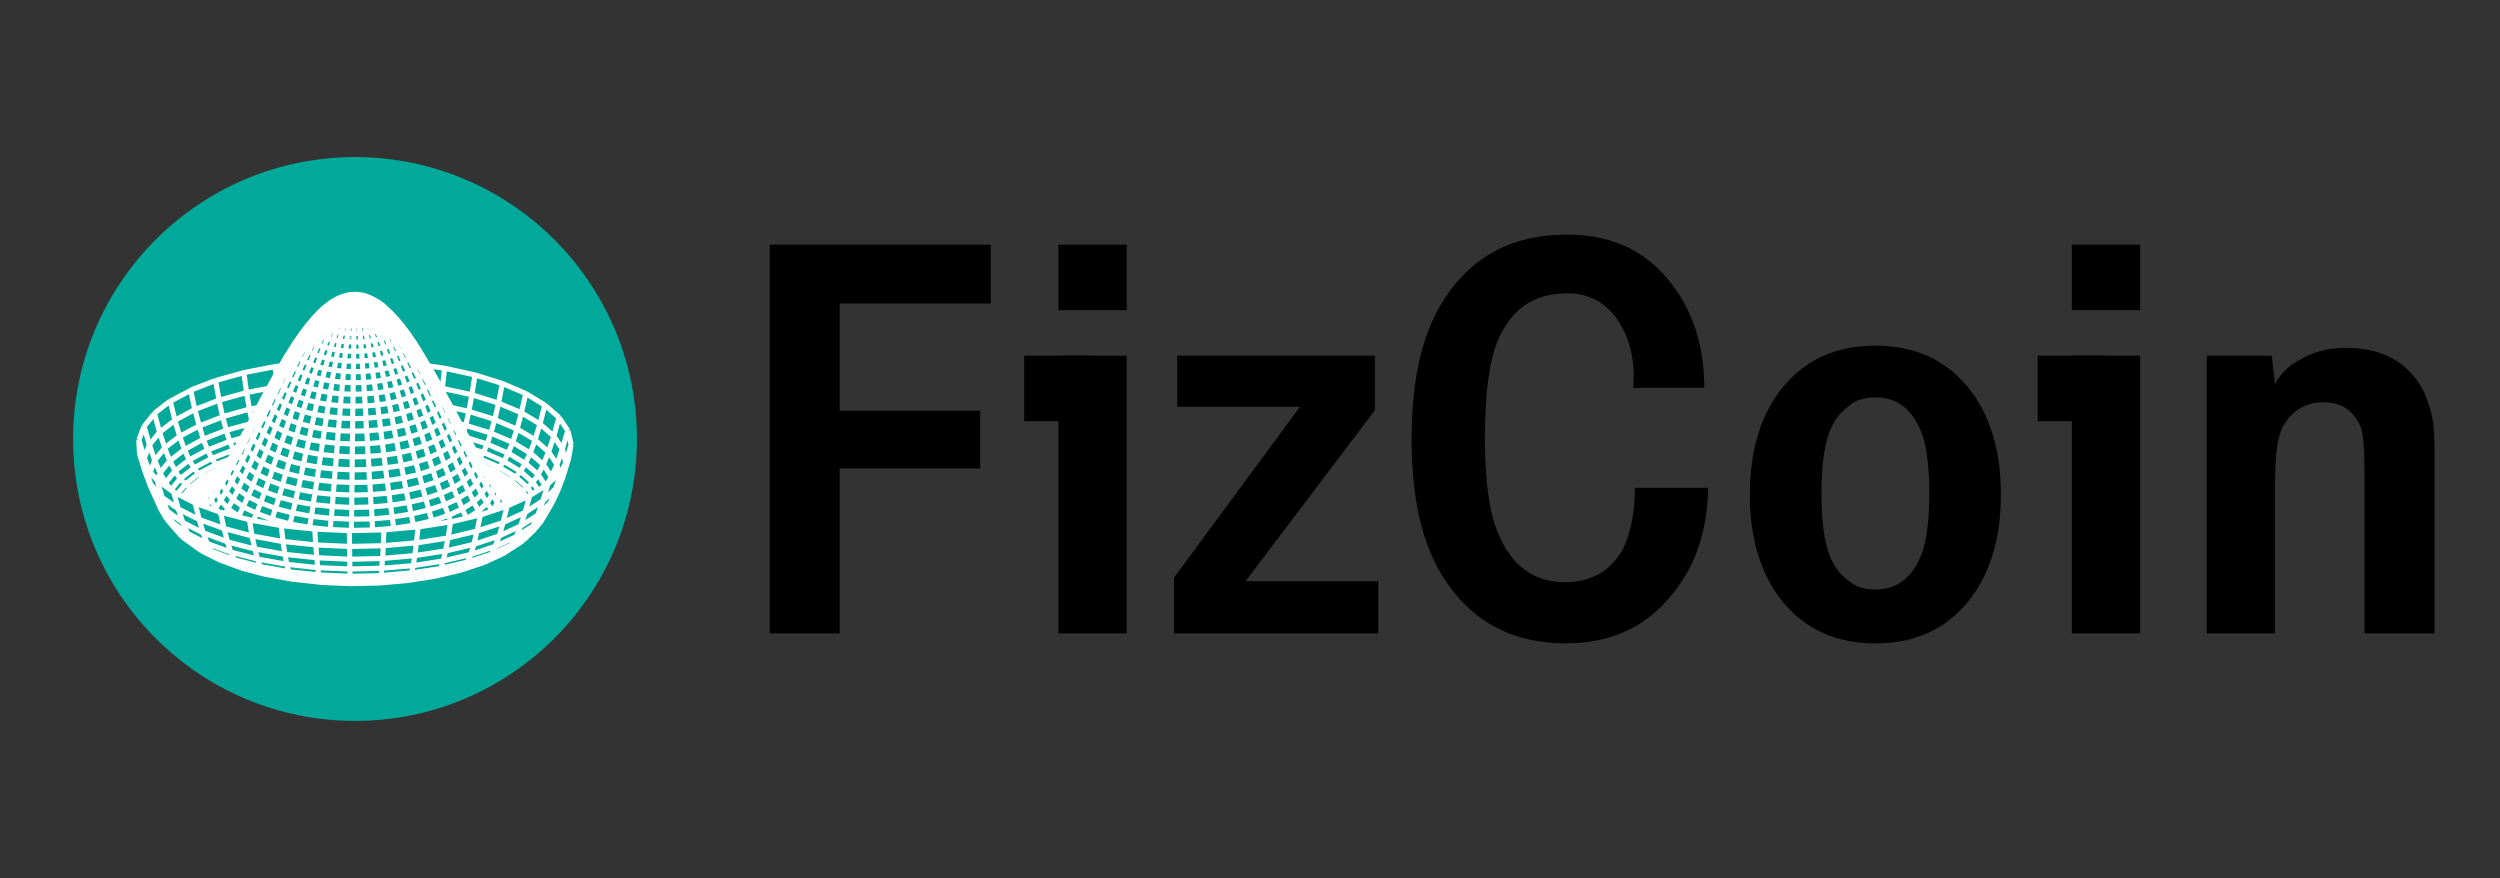 <?xml version="1.0" encoding="utf-8"?>
<!-- Generator: Adobe Illustrator 26.0.2, SVG Export Plug-In . SVG Version: 6.00 Build 0)  -->
<svg version="1.1" id="Слой_1" xmlns="http://www.w3.org/2000/svg" xmlns:xlink="http://www.w3.org/1999/xlink" x="0px" y="0px"
	 viewBox="0 0 1457.89 512" style="enable-background:new 0 0 1457.89 512;" xml:space="preserve">
<rect x="0" y="0" width="1457.89" height="512" fill="#333333" stroke="none"/>
<style type="text/css">
	.st0{fill:#00A99A;}
	.st1{fill:none;stroke:#FFFFFF;stroke-width:3;stroke-miterlimit:10;}
	.st2{fill:#000000;}
</style>
<g>
	<circle class="st0" cx="207.03" cy="256" r="164.4"/>
</g>
<path id="XMLID_1_" class="st1" d="M200.82,252.31L200.82,252.31 M251.09,260.04L251.09,260.04 M252.16,257.29l-0.09,0.18
	 M269.57,254.45l-0.44-0.09 M136.06,262.35l1.24-0.27 M279.7,267.5l-0.18-0.09 M281.92,263.86l-5.42-1.69 M180.47,223.18
	L180.47,223.18 M260.69,245.65l-0.18-0.09 M271.61,247.96l-3.29-0.71 M134.02,257.38l7.11-1.95 M188.11,258.44l-0.18,0.53
	 M284.05,258.89l-11.46-3.55 M271.61,247.96l-1.07,3.64 M125.93,270.88l7.99-3.11 M136.06,262.35l0.44,0.89 M136.86,263.86
	l0.09,0.18 M145.47,238.63l5.06-0.98 M140.23,268.57L140.23,268.57 M128.33,273.1l2.93-1.07 M131.88,250.98l13.59-3.73
	 M145.47,238.63l1.24,6.13 M123.44,267.33l12.61-4.89 M134.02,257.38l2.13,4.97 M273.39,239.88l-10.13-2.22 M257.84,226.46
	l-0.09,0.98 M291.24,272.48l-11.55-4.97 M279.52,267.68l0.18-0.18 M281.92,263.86l-2.22,3.64 M286.27,252.58l-14.66-4.53
	 M273.39,239.88l-1.78,8.08 M288.67,274.7l-6.31-2.66 M275.61,270.88l0.18-0.09 M121.05,262.44l12.97-5.06 M131.88,250.98l2.13,6.4
	 M293.82,269.01l-11.9-5.15 M284.05,258.89l-2.13,4.97 M286.18,275.85l-1.42-0.62 M188.38,257.64v0.18 M188.02,258.44L188.02,258.44
	 M257.84,226.46l-0.71-0.18 M129.84,242.99l15.72-4.44 M143.79,228.95l1.69,9.68 M296.4,264.31l-12.35-5.33 M286.27,252.58
	l-2.13,6.4 M143.79,228.95l12.79-2.49 M160.4,213.76l0.44,4.8 M146.27,269.46l0.18-0.09 M264.77,267.95l-0.53-0.18 M118.56,256.13
	l13.32-5.24 M129.84,242.99l2.13,7.99 M129.93,273.81l-1.6-0.71 M118.56,278.34l9.77-5.24 M125.93,270.88l2.4,2.22 M288.49,244.59
	l-15.1-4.71 M275.17,230.19l-1.78,9.68 M115.81,276.3l10.13-5.42 M123.44,267.33l2.49,3.55 M275.17,230.19l-17.32-3.73
	 M259.27,214.74l-1.33,11.73 M121.4,279.41l7.82-4.17 M270.99,270.7l-0.18-0.09 M113.05,272.92l10.39-5.6 M121.05,262.44l2.4,4.89
	 M204.81,210.39h-0.8 M212.99,210.47h-0.71 M298.97,258l-12.7-5.42 M288.49,244.59l-2.22,7.99 M297.82,280.21l-9.15-5.51
	 M286.18,275.85l2.49-1.15 M291.24,272.48l-2.58,2.13 M231.55,256.58l-0.62-0.09 M300.66,278.16l-9.42-5.6 M293.82,269.01
	l-2.58,3.46 M163.77,259.69l-0.27,0.53 M124.07,279.32l3.11-1.69 M295.06,281.09l-8.88-5.24 M285.2,275.85h0.98 M160.4,213.76
	l3.38-0.36 M110.3,268.21l10.75-5.77 M118.56,256.13l2.49,6.31 M303.59,274.88l-9.77-5.86 M296.4,264.31l-2.58,4.8 M256.78,263.86
	l-1.42-0.44 M127.71,233.39l16.08-4.44 M142.19,217.31l1.6,11.64 M259.27,214.74l-9.24-1.33 M116.16,248.41l13.68-5.33
	 M127.71,233.39l2.13,9.59 M292.13,281.01l-5.33-3.2 M306.35,270.26l-9.95-6.04 M298.97,258l-2.58,6.31 M290.71,235.08l-15.55-4.89
	 M277.03,218.65l-1.87,11.55 M202.59,248.41L202.59,248.41 M301.55,250.27l-13.06-5.6 M290.71,235.08l-2.13,9.5 M142.19,217.31
	l18.21-3.55 M147.87,266.79l0.36-0.18 M141.21,269.28l0.36-0.09 M107.54,262.17l11.01-6.04 M116.16,248.41l2.4,7.82 M163.6,259.78
	l0.18-0.09 M286.98,278.61l-0.27-0.09 M121.4,279.41l-2.84-0.98 M111.1,284.2l7.46-5.86 M115.81,276.3l2.75,2.13 M107.99,282.34
	l7.82-6.04 M113.05,272.92l2.75,3.29 M238.75,254.53l-0.62-0.18 M277.03,218.65l-17.77-3.91 M124.07,279.32l-2.75,0.09 M114.03,285
	l7.28-5.6 M105.06,279.14l8.08-6.22 M110.3,268.21l2.84,4.71 M309.19,264.22L298.97,258 M301.55,250.27l-2.58,7.73 M126.46,278.52
	l-2.31,0.8 M117.05,284.83l7.11-5.51 M304.57,286.16l-6.75-6.04 M295.06,281.09l2.84-0.98 M300.66,278.16l-2.84,2.04 M307.68,284.29
	l-7.02-6.13 M303.59,274.88l-2.93,3.29 M113.67,238.81l14.04-5.42 M125.67,221.93l2.13,11.46 M276.94,271.86l0.27,0.27
	 M301.55,286.96l-6.48-5.86 M292.13,281.01l2.93,0.09 M125.67,221.93l16.61-4.62 M102.04,274.7l8.17-6.4 M107.54,262.17l2.75,6.04
	 M310.7,281.27l-7.2-6.4 M306.35,270.26l-2.84,4.62 M104.79,254.45l11.37-6.04 M113.67,238.81l2.49,9.5 M119.98,283.67l5.95-4.53
	 M298.53,286.69l-6.4-5.6 M289.29,280.03l2.84,0.98 M202.5,248.41L202.5,248.41 M141.21,268.92l-0.27,0.18 M304.04,240.68
	l-13.32-5.6 M292.93,223.62l-2.22,11.46 M262.02,260.4l0.36,0.53 M292.93,223.62l-15.9-4.97 M295.42,285.45l-6.13-5.42
	 M288.05,279.14l1.24,0.89 M277.3,271.77l-0.27-0.18 M313.81,276.74l-7.37-6.48 M309.19,264.22l-2.84,6.04 M312.12,256.49
	l-10.57-6.31 M304.04,240.68l-2.49,9.5 M129.49,276.65l0.18-0.18 M124.87,280.29l0.44-0.27 M99.11,268.75l8.44-6.57 M104.79,254.45
	l2.75,7.73 M114.03,285l-3.02-0.8 M106.66,289.71l4.44-5.51 M107.99,282.34l3.02,1.87 M117.05,284.83l-3.02,0.18 M109.23,291.04
	l4.8-6.04 M245.5,252.49l-0.44-0.18 M103.46,288.02l4.62-5.69 M105.06,279.14l3.02,3.2 M119.98,283.67l-3.02,1.15 M112.25,290.69
	l4.71-5.86 M99.73,285.8l5.33-6.66 M102.04,274.7l3.02,4.44 M111.19,227.53l14.39-5.6 M101.95,245.12l11.64-6.31 M111.19,227.53
	l2.4,11.28 M316.83,270.88l-7.64-6.75 M312.12,256.49l-2.93,7.64 M166.7,252.67l0.36-0.09 M307.06,289.89l-2.49-3.73 M301.55,286.96
	l3.02-0.8 M307.68,284.29l-3.02,1.87 M126.55,278.61l0.18-0.09 M127.35,277.99l0.36-0.27 M304.39,291.13l-2.84-4.18 M298.53,286.69
	l3.02,0.27 M310.25,288.2l-2.58-3.91 M310.7,281.27l-3.02,3.02 M123.09,281.72l-3.02,1.95 M115.45,289.36l4.53-5.69 M302.17,292.2
	l-3.73-5.51 M295.42,285.45l3.02,1.24 M96,261.2l8.79-6.75 M101.95,245.12l2.84,9.33 M306.61,229.48l-13.68-5.86 M96.53,281.45
	l5.51-6.75 M99.11,268.75l3.02,5.95 M313.81,285.89l-3.11-4.62 M313.81,276.74l-3.02,4.44 M280.76,272.39l0.71,0.8 M314.87,247.25
	l-10.84-6.57 M306.61,229.48l-2.58,11.19 M299.33,291.13l-3.82-5.69 M292.4,283.4l3.02,2.04 M126.02,279.05l-3.02,2.66
	 M118.65,287.13l4.44-5.51 M319.85,263.51l-7.82-6.93 M314.87,247.25l-2.84,9.24 M318.07,283.23l-4.26-6.4 M316.83,270.88
	l-3.02,5.86 M259.98,256.58l-0.18-0.09 M112.25,290.69l-3.02,0.44 M296.04,289l-3.73-5.6 M289.29,280.56l3.02,2.84 M93.33,275.76
	l5.69-7.02 M96,261.2l3.02,7.55 M281.74,273.19l-0.98-0.89 M99.73,285.8l0.27,0.18 M115.45,289.36l-3.2,1.33 M111.72,292.29
	l0.53-1.69 M128.06,276.74l-2.04,2.22 M121.76,284.2l4.26-5.24 M99.28,234.01l11.99-6.4 M93.06,252.05l8.97-6.93 M99.28,234.01
	l2.75,11.1 M99.64,285.8L99.64,285.8 M96.53,281.45l3.2,4.35 M118.65,287.13l-3.11,2.13 M113.94,293.35l1.51-4.09 M139.35,264.84
	l-0.18,0.27 M321.54,278.07l-4.71-7.2 M319.85,263.51l-3.02,7.46 M292.84,285.98l-3.55-5.33 M286.27,277.19l3.02,3.38
	 M299.33,291.13l2.49,1.15 M317.72,236.24l-11.1-6.75 M127.71,277.19l0.27-0.18 M121.76,284.2l-3.11,2.93 M116.43,292.82l2.13-5.6
	 M90.22,268.48l5.77-7.2 M93.06,252.05l3.02,9.15 M299.77,293.26l-0.44-2.13 M296.04,289l3.2,2.13 M322.96,254.36l-8.08-7.11
	 M317.72,236.24l-2.84,11.01 M95.91,283.14l0.53-1.69 M93.33,275.76l3.11,5.69 M289.73,282.34l-3.46-5.15 M283.16,273.19l3.02,4
	 M220.09,235.97l-0.27-0.09 M297.37,294.33l-1.24-5.33 M292.84,285.98l3.2,3.02 M135.7,266.79l0.27-0.18 M147.43,256.13l0.18-0.09
	 M191.4,236.06l0.89-0.09 M124.87,280.65l-3.11,3.55 M119.71,289.71l2.04-5.51 M324.82,270.88l-4.89-7.37 M322.96,254.36l-3.02,9.15
	 M321.54,278.07l-2.49,4.44 M103.46,296.91l0.18,0.09 M130.2,273.99l0.53-0.71 M163.15,241.57l-0.18,0.27 M91.73,280.12l1.6-4.35
	 M90.22,268.48l3.11,7.28 M263.09,250.71l0.09,0.18 M90.04,241.03l9.15-7.11 M294.26,291.49l-1.33-5.6 M289.73,282.34l3.11,3.64
	 M116.43,292.82l-1.24,0.98 M286.54,278.16l-3.29-4.89 M128.06,276.56l-3.11,4.09 M123,285.98l1.95-5.24 M87.11,259.42l5.95-7.37
	 M90.04,241.03l3.02,11.01 M321.98,279.85l-0.44-1.78 M324.82,270.88l-3.2,7.2 M119.71,289.71l-3.29,3.11 M116.52,294.33l-0.09-1.51
	 M325.98,243.43l-8.26-7.2 M142.45,259.06l0.27-0.18 M290.98,287.67l-1.24-5.33 M286.54,278.16l3.2,4.18 M327.93,261.91l-4.97-7.55
	 M325.98,243.43l-3.02,10.93 M87.56,275.5l2.66-7.11 M87.11,259.42l3.11,9.06 M93.95,289.27l-0.09-0.71 M294.26,291.49l3.02,2.93
	 M264.42,251.51l-1.24-0.8 M123,285.98l-3.2,3.73 M119.89,295.31l-0.18-5.6 M162.89,241.74l0.36-0.18 M131.26,271.94l-3.2,4.62
	 M126.2,281.63l1.87-5.06 M287.78,283.32l-1.24-5.15 M283.34,273.54l3.11,4.62 M293.47,295.84l0.71-4.35 M290.98,287.67l3.2,3.82
	 M323.31,285.36l-0.44,0.71 M325.98,275.94l-1.24-5.15 M327.93,261.91l-3.11,8.97 M126.2,281.63l-3.2,4.35 M123.09,291.31
	l-0.18-5.33 M139.17,260.57l-0.27,0.36 M137.57,262.97l0.44-0.53 M84,248.67l6.13-7.55 M134.37,266.97l-3.11,4.97 M129.4,276.83
	l1.87-4.89 M119.89,295.31l-0.27,0.18 M290.09,293l0.89-5.24 M287.78,283.32l3.2,4.44 M84.18,267.15l2.93-7.73 M84,248.67
	l3.11,10.75 M312.92,304.1l-0.36,0.18 M284.49,278.34l-1.15-4.89 M280.14,268.48l3.2,5.06 M129.4,276.83l-3.2,4.8 M126.38,286.78
	l-0.18-5.15 M331.13,251.16l-5.15-7.73 M293.38,296.99L293.38,296.99 M123.09,291.31l-3.2,4 M120.07,295.66l-0.18-0.36
	 M142.37,254.89l-0.44,0.8 M318.96,298.06l-0.27,0.36 M151.69,242.63l-0.09,0.18 M90.93,290.42l0.71,1.15 M286.89,288.38l0.89-5.15
	 M284.49,278.34l3.29,4.89 M137.57,261.55l-3.11,5.33 M132.59,271.68l1.78-4.71 M329.89,269.64l-1.95-7.73 M331.13,251.16
	l-3.2,10.66 M84.18,267.15l2.84,7.73 M293.2,297.17l0.18-0.18 M290.09,293l2.49,3.2 M126.38,286.78l-3.2,4.53 M125.58,296.46
	l-2.4-5.24 M112.25,316.18l-0.36-0.36 M132.59,271.68l-3.2,5.24 M129.57,281.72l-0.18-4.89 M281.3,273.1l-1.15-4.62 M276.94,263.06
	l3.2,5.42 M317.54,300.37l1.33-2.31 M302.79,311.92h-0.36 M287.25,297.97l2.93-4.97 M286.89,288.38l3.2,4.53 M195.13,216.16v0.18
	 M329.89,269.64l-0.71,1.95 M224.09,221.76l-0.44-0.09 M283.69,283.32l0.8-4.89 M281.3,273.1l3.2,5.24 M308.74,310.85l-0.44,0.18
	 M91.29,291.22l-0.36-0.8 M90.67,289.8l0.36,0.62 M129.57,281.72l-3.2,4.97 M128.69,291.84l-2.31-5.06 M246.56,226.82l0.27,0.62
	 M140.68,256.04l-3.11,5.6 M135.88,266.08l1.69-4.44 M80.98,256.58l3.02-7.99 M151.6,242.72L151.6,242.72 M125.58,296.46l-0.62,0.89
	 M106.3,313.07l-5.86-6.57 M97.33,302.77l3.11,3.64 M292.93,306.23l0.36-0.27 M307.86,311.74l0.89-0.89 M135.88,266.08l-3.2,5.6
	 M132.77,276.3l-0.18-4.71 M284.05,293.35l2.93-4.97 M283.69,283.32l3.2,5.15 M278.1,267.5l-1.15-4.44 M273.83,257.29l3.11,5.69
	 M178.7,218.74l-0.18,0.53 M175.85,224.33l0.18-0.09 M156.93,235.88l0.18-0.09 M84.36,271.32l-0.18-4.17 M80.98,256.58l3.2,10.57
	 M317.98,299.93l4.18-7.2 M325.36,285.89l-3.2,6.84 M128.69,291.84l-3.11,4.71 M127,298.15l-1.42-1.69 M280.5,277.81l0.8-4.71
	 M278.1,267.5l3.2,5.6 M132.77,276.3l-3.2,5.42 M131.79,286.6l-2.22-4.89 M305.1,315.12l6.66-6.4 M314.78,304.99l-3.02,3.64
	 M333.08,259.15l-1.95-7.99 M121.49,317.16l-0.8-0.62 M123,321.51l-0.27-0.18 M112.61,316.09l1.07-0.09 M103.37,309.61l-6.04-6.75
	 M94.22,297.62l3.02,5.15 M143.88,250.27l-3.2,5.77 M139.17,260.31l1.51-4.26 M194.69,216.25l0.44-0.09 M284.05,293.35l3.02,4.62
	 M91.11,290.95l-3.38-7.46 M84.54,274.97l3.2,8.53 M280.85,288.11l2.84-4.89 M280.5,277.81l3.2,5.51 M329.71,270.61l0.18-0.98
	 M333.08,259.15l-3.2,10.48 M139.17,260.31l-3.29,5.77 M136.06,270.52l-0.27-4.44 M298.08,317.96L298.08,317.96 M131.79,286.6
	l-3.11,5.24 M132.95,296.64l-4.26-4.89 M290.36,314.41l0.27-0.18 M117.49,321.16l-8.17-5.95 M106.3,313.07l3.02,2.13 M274.81,261.64
	l-1.07-4.35 M270.55,251.51l3.2,5.77 M234.13,218.65l-0.36-0.09 M307.94,311.65l6.84-6.57 M317.98,299.93l-3.11,5.15 M136.06,270.52
	l-3.29,5.77 M134.99,280.92l-2.13-4.62 M284.85,307.48L284.85,307.48 M258.02,232.68l0.27,0.44 M277.3,272.03l0.71-4.44
	 M274.81,261.64l3.2,5.86 M278.99,298.06l4.97-4.71 M280.85,288.11l3.11,5.24 M321,293.35l4.35-7.46 M328.55,277.45l-3.2,8.44
	 M178.43,218.91l0.36-0.18 M293.2,322.93l8.97-5.77 M305.1,315.12l-2.93,2.13 M100.44,304.63l-6.22-6.93 M91.11,290.95l3.11,6.75
	 M114.74,319.2l-8.44-6.13 M103.37,309.61l3.02,3.46 M284.76,307.57L284.76,307.57 M277.83,282.43l2.66-4.62 M277.3,272.03
	l3.11,5.77 M132.95,296.64l-1.69,2.84 M134.99,280.92l-3.11,5.6 M135.88,291.22l-4.09-4.62 M146.98,244.32l-3.11,5.95
	 M142.37,254.27l1.51-4.09 M81.34,264.57l-0.36-7.99 M142.37,254.27l-3.2,6.04 M139.26,264.57l-0.09-4.26 M148.67,242.28l0.18-0.18
	 M211.65,210.92h-0.36 M276.23,292.64l4.71-4.44 M277.83,282.43l3.02,5.69 M196.37,207.9l-0.36,2.13 M195.66,211.27h0.18
	 M278.99,298.06l1.24,2.13 M139.26,264.57l-3.2,6.04 M138.01,275.05l-1.95-4.44 M295.86,320.98l9.24-5.95 M307.94,311.65l-2.93,3.46
	 M310.79,306.77l7.2-6.84 M321,293.35l-3.02,6.57 M271.52,255.6l-0.98-4.09 M267.44,245.56l3.11,6.04 M244.79,221.67l-0.44-0.18
	 M125.75,324.8l-5.51-2.93 M88,282.6l-3.46-7.64 M81.34,264.57l3.2,10.39 M274.1,265.9l0.71-4.26 M271.52,255.6l3.29,6.04
	 M135.88,291.22l-3.02,5.42 M139.26,301.17l-6.31-4.44 M274.63,323.11l1.07-0.53 M112.07,315.92l-8.79-6.31 M100.44,304.63
	l2.93,4.97 M258.29,232.86l-0.27-0.18 M227.02,207.63l0.09,0.18 M138.01,275.05l-3.02,5.95 M138.9,285.36l-3.91-4.44 M274.72,276.39
	l2.58-4.44 M274.1,265.9l3.2,6.04 M331.66,267.06l1.33-7.99 M128.06,326.49l-10.57-5.33 M114.74,319.2l2.75,1.95 M290.8,323.64
	h-0.18 M273.12,301.88l5.86-3.82 M276.23,292.64l2.84,5.51 M97.51,298.06l-6.4-7.2 M88,282.6l3.11,8.35 M273.3,286.78l4.53-4.35
	 M274.72,276.39l3.02,6.04 M247.81,218.65l0.18,0.53 M324.02,285l4.53-7.55 M331.66,267.06l-3.11,10.3 M145.56,248.14l-3.2,6.13
	 M142.54,258.44l-0.18-4.09 M150.18,238.37l-3.11,5.95 M145.56,248.14l1.42-3.82 M138.9,285.36l-3.02,5.86 M141.83,295.57
	l-5.95-4.35 M298.44,317.78l9.59-6.13 M310.79,306.77l-2.84,4.89 M139.26,301.17l-0.27,0.36 M142.54,258.44l-3.2,6.13
	 M141.12,268.84l-1.87-4.26 M151.69,236.5l0.36-0.44 M282.01,328.09l11.19-5.15 M295.86,320.98l-2.66,1.95 M125.67,324.71
	l-10.84-5.51 M112.07,315.92l2.66,3.29 M268.33,249.47l-0.89-3.91 M264.24,239.52l3.2,6.04 M270.9,259.69l0.62-4.09 M268.33,249.47
	l3.2,6.13 M141.12,268.84l-3.11,6.22 M141.83,279.23l-3.82-4.18 M269.57,296.82l6.57-4.18 M273.3,286.78l2.93,5.86 M158.35,227.26
	l0.36-0.18 M313.72,300.37l7.28-7.02 M324.02,285l-3.02,8.35 M271.61,270.08l2.49-4.17 M270.9,259.69l3.2,6.22 M109.41,311.12
	l-8.97-6.48 M97.51,298.06l3.02,6.48 M246.92,218.29l-0.44-0.18 M241.5,214.83l0.62,1.42 M141.83,295.57l-2.66,5.6 M140.86,301.97
	l-1.6-0.89 M272.95,323.91l0.18,0.18 M142.63,331.55l-0.44-0.18 M141.83,279.23l-3.02,6.13 M144.59,289.53l-5.69-4.18
	 M190.24,202.57v0.18 M186.6,207.81l0.36-0.09 M270.37,280.56l4.35-4.09 M271.61,270.08l3.11,6.31 M284.23,326.31l11.55-5.24
	 M298.44,317.78l-2.58,3.29 M227.2,207.72l-0.27-0.09 M269.57,296.82l2.49,5.33 M148.76,242.01l-3.2,6.13 M145.74,252.05l-0.18-3.91
	 M301.02,313.07l9.77-6.31 M313.72,300.37l-2.93,6.4 M84.8,272.39l-3.55-7.91 M145.74,252.05l-3.2,6.4 M144.32,262.35l-1.78-4
	 M153.29,232.42l-3.11,5.95 M148.76,242.01l1.33-3.64 M266.99,290.78l6.31-4.09 M270.37,280.56l2.93,6.22 M140.59,331.11
	l-12.53-4.62 M125.67,324.71l2.4,1.78 M123.27,321.51l-11.19-5.6 M109.41,311.12l2.75,4.8 M245.23,213.41l0.09,0.18 M144.59,289.53
	l-2.75,6.04 M149.56,299.39l-7.73-3.82 M232.08,204.35l0.18,0.53 M144.32,262.35l-3.11,6.4 M144.76,272.83l-3.64-4.09
	 M158.98,223.44l-0.44,0.98 M154.8,230.55l0.44-0.53 M267.7,253.29l0.62-3.82 M265.13,243.16l3.2,6.31 M94.49,289.89L88,282.6
	 M84.8,272.39l3.11,10.22 M265.13,243.16l-0.89-3.64 M261.04,233.57l3.2,6.04 M268.59,263.68l2.31-4 M267.7,253.29l3.2,6.4
	 M261.49,300.55l8.08-3.73 M266.99,290.78l2.58,6.04 M144.76,272.83l-2.93,6.4 M147.34,283.23l-5.51-4 M154.98,333.59l-1.78-0.44
	 M142.63,331.55l0.27-0.09 M268.77,332.44l13.24-4.35 M284.23,326.31l-2.22,1.78 M267.53,274.08l4.09-4 M268.59,263.68l3.02,6.4
	 M149.56,299.39l-1.78,4.18 M286.63,323.2l11.81-5.42 M301.02,313.07l-2.66,4.71 M165.55,215.09l-0.27,0.44 M204.64,196.88v0.18
	 M327.22,274.88l4.53-7.82 M106.66,304.72l-9.15-6.66 M94.49,289.89l3.02,8.17 M138.55,329.42l-12.97-4.8 M123.27,321.51l2.31,3.2
	 M156.49,335.19l-1.69-0.44 M147.34,283.23l-2.75,6.4 M151.96,293.26l-7.28-3.64 M255.53,334.39l9.59-2.31 M217.96,197.51l0.18,0.98
	 M264.42,284.47l6.04-3.91 M267.53,274.08l2.93,6.4 M261.49,300.55l1.42,3.73 M316.56,292.2l7.46-7.2 M327.22,274.88L324.11,285
	 M148.94,245.65l-3.2,6.4 M147.43,255.87l-1.69-3.82 M152.05,235.97l-3.2,6.04 M148.94,245.65l-0.18-3.64 M147.43,255.87l-3.11,6.48
	 M147.78,266.26l-3.46-3.91 M252.6,336.17l1.87-0.44 M259.27,294.33l7.82-3.55 M264.42,284.47l2.66,6.4 M156.4,226.55l-3.11,5.95
	 M152.05,235.97l1.24-3.46 M270.72,330.75l13.5-4.44 M286.63,323.2l-2.31,3.11 M151.96,293.26l-2.31,6.13 M158.71,302.77l-9.15-3.38
	 M120.87,316.98l-11.46-5.86 M106.66,304.72l2.75,6.4 M147.78,266.26l-3.02,6.57 M150,276.65l-5.24-3.73 M154.89,334.93l-14.3-3.73
	 M138.55,329.42l2.04,1.69 M303.59,306.77l10.04-6.4 M316.56,292.2l-2.93,8.17 M242.65,208.25l0.09,0.18 M264.42,246.81l0.62-3.64
	 M261.93,236.95l3.2,6.22 M265.48,257.11l2.13-3.82 M264.42,246.81l3.2,6.4 M162,217.85l-0.62,1.24 M158,224.6l0.44-0.53
	 M156.58,335.19l0.27-0.18 M261.93,236.95l-0.89-3.38 M257.84,227.62l3.11,5.95 M264.6,267.41l3.91-3.73 M265.48,257.11l3.02,6.57
	 M230.4,200.17l0.09,0.27 M251.89,303.75l9.59-3.2 M259.27,294.33l2.22,6.22 M158.71,302.77l-0.89,2.58 M150,276.65l-2.66,6.57
	 M154.36,286.78l-7.02-3.55 M136.59,326.4l-13.24-4.89 M120.87,316.98l2.4,4.53 M261.84,277.81l5.69-3.64 M264.6,267.41l2.93,6.66
	 M254.11,335.9l14.75-3.46 M270.72,330.75l-1.95,1.69 M288.85,318.58l12.26-5.6 M303.59,306.77l-2.58,6.31 M171.68,337.95
	l-15.1-2.75 M154.89,334.93l1.6,0.27 M168.21,209.85l-0.27,0.44 M164.84,215.54l0.36-0.18 M251.89,303.75l0.71,2.13 M154.36,286.78
	l-2.4,6.48 M160.66,296.46l-8.79-3.29 M256.96,287.85l7.37-3.38 M261.84,277.81l2.58,6.66 M204.46,196.88h0.18 M242.65,208.25
	l-0.44-0.18 M153.38,333.33l-14.83-3.82 M136.59,326.4l2.04,3.02 M152.14,239.34l-3.2,6.4 M150.54,249.29l-1.6-3.64 M237.24,338.57
	l15.46-2.4 M254.11,335.9l-1.42,0.27 M150.54,249.29l-3.11,6.57 M150.72,259.6l-3.29-3.64 M272.59,327.82l14.04-4.62 M288.85,318.58
	l-2.22,4.53 M160.66,296.46l-2.04,6.31 M169.1,305.52l-10.39-2.75 M155.25,229.75l-3.2,6.13 M152.14,239.34l-0.18-3.38
	 M217.16,193.6l0.09,0.36 M250.03,297.35l9.15-3.02 M256.96,287.85l2.22,6.48 M232.44,324.8L232.44,324.8 M232.44,324.8
	L232.44,324.8 M91.55,279.94l-6.66-7.55 M171.77,337.77l0.18-0.09 M150.72,259.6l-3.02,6.75 M152.76,269.9l-4.97-3.64
	 M159.69,220.78l-3.2,5.77 M155.25,229.75l1.24-3.29 M191.13,198.13l0.36-0.09 M103.99,296.82l-9.5-6.84 M91.55,279.94l3.02,9.95
	 M169.1,305.52l-0.36,1.42 M222.49,325.69l9.95-0.89 M170.61,337.68l-15.72-2.75 M153.38,333.33l1.51,1.6 M172.3,207.63l0.36-0.18
	 M152.76,269.9l-2.75,6.75 M156.76,280.03l-6.75-3.38 M241.23,306.23l10.66-2.49 M250.03,297.35l1.87,6.4 M262.37,250.45l2.13-3.64
	 M261.31,240.41l3.11,6.4 M230.13,199.64l-0.71-0.18 M261.31,240.41l0.53-3.46 M258.64,230.91l3.2,6.04 M255.53,334.3l15.19-3.55
	 M272.59,327.82l-1.87,2.93 M261.75,260.75l3.82-3.64 M262.37,250.45l3.11,6.66 M259.18,270.88l5.51-3.46 M261.75,260.75l2.93,6.75
	 M156.76,280.03l-2.4,6.75 M162.71,289.89l-8.35-3.11 M241.23,306.23l0.36,1.24 M240.08,203.28l0.18,0.27 M187.76,339.63
	l-16.08-1.78 M170.61,337.68l1.07,0.18 M258.64,230.91l-0.8-3.29 M254.65,221.67l3.2,5.95 M118.47,310.76l-11.81-6.04
	 M103.99,296.82l2.66,7.99 M164.93,212.34l-0.18,0.36 M161.38,218.65l0.44-0.53 M204.46,338.75L204.46,338.75 M203.92,326.31h-0.62
	 M238.04,338.39l15.99-2.49 M255.53,334.3l-1.42,1.6 M187.85,339.54L187.85,339.54 M254.65,281.01l7.2-3.29 M259.18,270.88
	l2.66,6.84 M162.71,289.89l-2.04,6.66 M170.7,299.13l-9.95-2.58 M230.84,199.9l-0.62-0.18 M220.89,339.99l16.34-1.42 M238.04,338.39
	l-0.89,0.18 M238.04,338.39l-0.89,0.18 M134.55,321.96l-13.68-4.97 M118.47,310.76l2.4,6.22 M204.28,340.34l0.09-0.98
	 M248.25,290.69l8.79-2.93 M254.65,281.01l2.31,6.75 M319.49,282.25l7.73-7.37 M170.7,299.13l-1.6,6.4 M180.47,307.57l-11.46-2.04
	 M180.47,307.57l-0.18,0.71 M306.26,298.77l10.3-6.66 M319.49,282.25l-2.93,9.86 M239.72,299.84l10.3-2.49 M248.25,290.69l1.87,6.66
	 M151.78,330.4l-15.19-4 M134.55,321.96l2.04,4.44 M167.77,210.21l0.44-0.36 M204.28,340.34l-16.61-0.71 M187.14,339.46l0.53,0.18
	 M153.74,242.72l-3.11,6.57 M153.74,252.76l-3.11-3.46 M229.51,308.1l11.64-1.78 M239.72,299.84l1.42,6.4 M155.42,233.13l-3.2,6.22
	 M153.74,242.72l-1.51-3.38 M229.51,308.1l0.09,0.44 M229.51,308.1l0.09,0.44 M153.74,252.76l-3.02,6.75 M155.51,262.97l-4.71-3.38
	 M169.46,336.17l-16.08-2.84 M151.78,330.4l1.6,2.93 M291.07,312.54l12.53-5.77 M306.26,298.77l-2.66,7.99 M204.28,340.34
	l16.61-0.36 M221.34,339.81l-0.44,0.18 M187.14,339.46l-16.61-1.78 M169.46,336.17l1.15,1.51 M158.44,223.8l-3.2,6.04
	 M155.42,233.13l-0.18-3.29 M155.51,262.97l-2.75,6.93 M159.07,273.1l-6.4-3.2 M240.08,203.28l-0.53-0.18 M204.19,340.17l0.09,0.18
	 M216.8,193.24l-0.44-0.09 M274.46,323.38l14.39-4.8 M291.07,312.54l-2.22,6.04 M159.07,273.1l-2.31,6.93 M164.75,282.96l-7.99-2.93
	 M192.55,308.9v0.18 M221.34,339.81l16.7-1.42 M239.01,336.88l-0.98,1.42 M239.01,336.88l-0.98,1.42 M199.31,189.07l-0.09,0.27
	 M195.75,193.33h0.18 M258.82,253.82l3.55-3.38 M259.35,243.79l3.02,6.66 M259.35,243.79l2.04-3.38 M258.11,234.1l3.2,6.31
	 M217.43,309.08L217.43,309.08 M256.96,331.46l15.63-3.64 M274.46,323.38l-1.87,4.44 M162.8,215.09l-3.11,5.6 M158.44,223.8
	l1.24-3.02 M164.75,282.96l-2.04,6.84 M172.3,292.38l-9.59-2.49 M239.01,336.88l16.52-2.58 M256.96,331.46l-1.42,2.84 M256.6,263.95
	l5.15-3.29 M258.82,253.82l2.93,6.84 M181.63,301.08l-1.15,6.48 M192.55,308.9l-12.08-1.33 M172.3,292.38l-1.6,6.75 M181.63,301.08
	l-10.93-1.95 M204.9,309.34L204.9,309.34 M258.11,234.1l0.53-3.29 M255.36,224.78l3.29,6.04 M252.43,273.99l6.75-3.11 M256.6,263.95
	l2.58,6.93 M193.09,192.09l-0.27,0.62 M192.38,193.77l0.27-0.09 M176.65,199.64l-0.89,1.6 M228.71,301.53l0.89,6.48 M217.43,309.08
	l12.17-0.98 M228.71,301.53l0.89,6.48 M246.3,283.76l8.35-2.75 M252.43,273.99l2.22,7.02 M227.64,195.11l-0.36-0.09 M204.19,340.17
	l-17.06-0.71 M186.51,338.03l0.62,1.33 M238.3,293l9.86-2.31 M246.3,283.76l1.95,6.93 M228.71,301.53l11.1-1.78 M238.3,293
	l1.42,6.75 M255.36,224.78l-0.71-3.11 M251.45,216.07l3.2,5.6 M167.95,207.19l-3.02,5.15 M164.75,212.7l0.18-0.36 M204.19,340.17
	l17.14-0.36 M221.78,338.39l-0.44,1.33 M237.5,198.66l0.27,0.44 M193.09,302.32l-0.53,6.57 M204.9,309.34l-12.35-0.53 M204.1,338.75
	l0.09,1.33 M204.9,309.34l12.44-0.27 M216.89,302.59l0.44,6.48 M186.51,338.03l-17.06-1.87 M168.3,333.33l1.15,2.84 M204.99,302.77
	l-0.09,6.57 M182.69,294.24l-1.07,6.75 M193.09,302.32l-11.46-1.24 M156.58,246.01l-2.93,6.75 M158.09,256.04l-4.44-3.29
	 M156.84,236.32l-3.11,6.4 M156.58,246.01l-2.93-3.29 M158.09,256.04l-2.66,6.93 M161.46,266.08l-6.04-3.11 M158.62,226.91
	l-3.2,6.22 M156.84,236.32l-1.42-3.2 M173.81,285.36l-1.51,7.02 M182.69,294.24l-10.39-1.87 M161.46,266.08l-2.4,7.02 M166.7,275.94
	l-7.64-2.84 M168.3,333.33l-16.61-2.93 M150.18,326.04l1.6,4.35 M221.78,338.39l17.32-1.51 M239.99,334.13l-0.98,2.84
	 M239.99,334.13l-0.98,2.84 M166.7,275.94l-2.04,7.11 M173.81,285.36l-9.06-2.4 M227.73,294.69l0.98,6.84 M216.89,302.59l11.73-0.98
	 M227.73,294.69l0.98,6.84 M171.68,203.63l-0.71,1.15 M167.95,207.19l0.27-0.18 M150.18,326.04l-15.63-4.09 M132.59,315.92
	l1.95,6.04 M161.73,217.94l-3.29,5.86 M158.62,226.91l-0.18-3.11 M132.59,315.92l-14.12-5.24 M116.16,302.95l2.31,7.82
	 M116.16,302.95l-12.17-6.13 M101.24,286.96l2.75,9.86 M101.24,286.96l-9.77-7.02 M227.73,294.69l10.66-1.69 M236.88,285.98
	l1.42,7.02 M253.94,257.02l4.89-3.2 M255.89,247.07l2.93,6.75 M255.89,247.07l3.38-3.29 M256.16,237.21l3.11,6.57 M250.12,266.97
	l6.4-2.93 M253.94,257.02l2.66,6.93 M193.8,295.4l-0.62,6.84 M204.99,302.77l-11.9-0.53 M236.88,285.98l9.42-2.22 M244.43,276.65
	l1.87,7.11 M244.43,276.65l7.99-2.66 M250.12,266.97l2.22,7.11 M256.16,237.21l1.95-3.11 M254.91,227.8l3.2,6.31 M231.2,192.53
	l0.09,0.18 M239.99,334.13l16.97-2.58 M258.38,327.11l-1.33,4.35 M204.99,302.77l11.9-0.18 M216.54,295.66l0.44,6.93 M204.1,338.75
	l-17.59-0.71 M185.98,335.28l0.53,2.84 M165.91,209.68l-3.11,5.42 M161.73,217.94l1.07-2.84 M205.08,295.93l-0.09,6.84
	 M215.56,189.24h-0.18 M212.36,188.98h-0.44 M254.91,227.8l0.44-3.02 M252.16,218.91l3.2,5.95 M204.1,338.75l17.59-0.36
	 M222.13,335.64l-0.44,2.75 M258.38,327.11l16.08-3.73 M276.41,317.43l-1.95,6.04 M183.76,287.13l-1.15,7.11 M193.8,295.4
	l-11.1-1.15 M204.01,336.08l0.09,2.75 M276.41,317.43l14.75-4.89 M293.38,304.72l-2.22,7.82 M252.16,218.91l-0.71-2.84
	 M248.25,210.56l3.11,5.51 M226.75,287.58l0.98,7.11 M216.54,295.66l11.19-0.98 M226.75,287.58l0.98,7.11 M175.41,278.25l-1.6,7.2
	 M183.76,287.13l-9.95-1.78 M293.38,304.72l12.97-5.95 M308.83,289.09l-2.58,9.77 M169.01,205.5l-1.07,1.69 M225.24,190.84
	l-0.36-0.09 M168.75,268.75l-2.04,7.2 M175.41,278.25l-8.71-2.31 M238.39,199.1l-0.89-0.53 M235.02,194.22l0.53,0.98 M308.83,289.09
	l10.66-6.75 M163.95,258.98l-2.4,7.11 M168.75,268.75l-7.2-2.66 M160.84,249.12l-2.75,6.93 M163.95,258.98l-5.77-2.93
	 M185.98,335.28l-17.59-1.87 M167.24,329.06l1.15,4.26 M159.6,239.34l-3.02,6.75 M160.84,249.12l-4.26-3.02 M194.33,288.29
	l-0.53,7.2 M205.08,295.93l-11.37-0.53 M226.75,287.58l10.13-1.6 M235.46,278.78l1.33,7.2 M159.95,229.93l-3.11,6.4 M159.6,239.34
	l-2.75-3.02 M205.08,295.93l11.46-0.27 M216.01,288.47l0.44,7.2 M187.94,190.93l0.71-0.18 M243.45,202.92l1.24,1.95 M205.17,288.73
	l-0.09,7.2 M161.82,220.78l-3.2,6.04 M159.95,229.93l-1.33-3.02 M235.46,278.78l8.97-2.13 M242.48,269.46l1.95,7.2 M222.13,335.64
	l17.85-1.6 M240.97,329.86l-0.98,4.17 M240.97,329.86l-0.98,4.17 M242.48,269.46l7.64-2.49 M247.81,259.78l2.31,7.2 M247.81,259.78
	l6.13-2.75 M251.36,250l2.58,7.02 M251.36,250l4.62-2.93 M253.05,240.23l2.93,6.75 M164.93,212.25l-3.2,5.6 M161.82,220.78
	l-0.09-2.93 M253.05,240.23l3.11-3.02 M253.14,230.91l3.02,6.4 M184.92,279.85l-1.15,7.28 M194.33,288.29l-10.57-1.07
	 M167.24,329.06l-17.06-3.02 M148.67,320.18l1.51,5.95 M253.14,230.91l1.78-3.02 M251.72,221.76l3.2,6.04 M183.58,192.18l0.44-0.18
	 M225.78,280.29l0.98,7.28 M216.01,288.47l10.66-0.89 M225.78,280.29l0.98,7.28 M204.01,336.08l-18.12-0.8 M185.27,331.02l0.62,4.17
	 M176.92,270.88l-1.51,7.28 M184.92,279.85l-9.5-1.69 M251.72,221.76l0.44-2.93 M248.96,213.14l3.2,5.69 M231.82,192.89l-0.44-0.18
	 M169.1,204.52l-3.2,5.15 M164.93,212.25l0.98-2.58 M204.01,336.08l18.12-0.36 M222.67,331.37l-0.44,4.26 M194.95,280.92l-0.62,7.28
	 M205.17,288.73l-10.84-0.53 M170.79,261.46l-2.04,7.28 M176.92,270.88l-8.17-2.13 M240.97,329.86l17.41-2.75 M259.8,321.33
	l-1.42,5.86 M205.17,288.73l10.84-0.27 M215.65,281.18l0.44,7.28 M148.67,320.18L132.68,316 M130.64,308.19l2.04,7.73
	 M211.48,185.34h-0.18 M204.01,331.82l0.09,4.17 M225.78,280.29l9.77-1.51 M234.04,271.5l1.42,7.28 M205.26,281.36l-0.09,7.37
	 M166.35,251.87l-2.4,7.2 M170.79,261.46l-6.84-2.49 M199.13,185.51l0.8-0.09 M248.96,213.14l-0.62-2.58 M245.05,205.32l3.2,5.24
	 M163.6,242.19l-2.75,6.84 M166.35,251.87l-5.51-2.75 M179.76,193.69l0.18-0.09 M162.53,232.86l-3.02,6.48 M163.6,242.19l-4-2.93
	 M234.04,271.5l8.44-2.04 M240.61,262.17l1.87,7.28 M163.15,223.62l-3.11,6.31 M162.53,232.86l-2.58-2.93 M130.64,308.19
	l-14.48-5.24 M113.76,293.35l2.4,9.59 M240.61,262.17l7.2-2.4 M245.59,252.67l2.22,7.2 M185.98,272.48l-1.07,7.37 M194.95,280.92
	l-10.04-1.07 M235.73,194.66l-0.71-0.44 M245.59,252.67l5.77-2.58 M248.69,243.08l2.66,6.93 M165.02,215l-3.2,5.86 M163.15,223.62
	l-1.24-2.84 M259.8,321.33l16.61-3.91 M278.19,309.7l-1.87,7.64 M245.05,205.32l-1.6-2.4 M240.43,198.13l3.02,4.8 M224.8,272.83
	l0.98,7.46 M215.65,281.18l10.13-0.89 M224.8,272.83l0.98,7.46 M248.69,243.08l4.35-2.84 M250.12,233.66l2.93,6.57 M250.12,233.66
	l3.02-2.84 M250.03,224.51l3.02,6.4 M185.27,331.02l-18.12-1.95 M166.17,323.29l1.07,5.77 M113.76,293.35l-12.44-6.4 M178.52,263.51
	l-1.6,7.37 M185.98,272.48l-8.97-1.6 M223.82,185.51l0.27,0.44 M168.21,206.92l-3.2,5.33 M165.02,215l-0.09-2.66 M195.49,273.54
	l-0.53,7.46 M205.26,281.36l-10.3-0.44 M250.03,224.51l1.6-2.75 M248.43,215.8l3.2,5.95 M205.26,281.36l10.39-0.18 M215.12,273.72
	l0.44,7.46 M205.35,273.99l-0.09,7.46 M222.67,331.37l18.3-1.51 M241.86,324l-0.89,5.86 M241.86,324l-0.89,5.86 M224.8,272.83
	l9.24-1.33 M232.62,264.04l1.42,7.46 M172.75,254.18l-2.04,7.2 M178.52,263.51l-7.82-2.13 M278.19,309.7l15.1-4.97 M295.69,295.13
	l-2.31,9.59 M188.2,184.71l-0.44,0.71 M248.43,215.8l0.44-2.66 M245.67,207.72l3.2,5.42 M172.21,199.64l-3.11,4.89 M168.21,206.92
	l0.89-2.49 M168.66,244.85l-2.31,7.02 M172.75,254.18l-6.4-2.4 M232.62,264.04l8.08-1.87 M238.83,254.89l1.87,7.28 M166.26,235.52
	l-2.66,6.75 M168.66,244.85l-5.06-2.58 M187.05,265.02l-1.15,7.46 M195.49,273.54l-9.59-0.98 M165.55,226.38l-3.02,6.4
	 M166.26,235.52l-3.73-2.66 M204.01,331.82l-18.65-0.8 M184.74,325.24l0.53,5.77 M245.67,207.72l-0.62-2.49 M241.94,200.26
	l3.11,4.97 M205.52,179.21l-0.09,0.8 M204.46,182.05h0.18 M238.83,254.89l6.75-2.22 M243.28,245.56l2.22,7.11 M211.12,182.14
	l-0.53-0.09 M295.69,295.13l13.24-6.04 M223.91,265.46l0.89,7.46 M215.12,273.72l9.68-0.89 M223.91,265.46l0.89,7.46 M204.01,331.82
	l18.65-0.44 M223.02,325.69l-0.36,5.69 M166.17,323.29l-17.5-3.2 M146.98,312.54l1.6,7.55 M200.9,181.25l-0.27,0.98 M200.37,182.32
	l0.36-0.09 M166.26,217.67l-3.11,6.04 M165.55,226.38l-2.4-2.75 M214.94,182.4l-0.44-0.09 M214.23,181.25l0.09,0.27 M184.83,185.96
	l-0.71,0.98 M243.28,245.56l5.42-2.49 M246.12,236.32l2.58,6.75 M203.92,326.13l0.09,5.69 M246.12,236.32l4-2.58 M247.27,227.17
	l2.93,6.48 M196.2,265.99l-0.62,7.55 M205.35,273.99l-9.77-0.44 M168.21,209.41l-3.2,5.6 M166.26,217.67l-1.24-2.66 M180.21,256.13
	l-1.6,7.37 M187.05,265.02l-8.53-1.51 M205.35,273.99l9.77-0.18 M214.76,266.17l0.44,7.55 M220.18,183.2l-0.53-0.09 M217.6,180.09
	l0.36,0.62 M241.94,200.26l-1.51-2.13 M237.32,193.69l3.02,4.44 M247.27,227.17l2.84-2.66 M246.92,218.47l3.11,6.04 M205.43,266.44
	l-0.09,7.55 M223.91,265.46l8.71-1.33 M231.2,256.67l1.42,7.37 M241.86,324l17.94-2.75 M261.22,313.7l-1.42,7.55 M171.41,201.77
	l-3.2,5.15 M168.21,209.41l-0.09-2.49 M174.79,247.07l-2.04,7.2 M180.21,256.13l-7.37-1.95 M246.92,218.47l1.51-2.58 M245.23,210.21
	l3.2,5.6 M221.25,180.89l0.09,0.18 M182.07,187.47l-1.33,1.87 M177.99,192.26l0.44-0.27 M171.06,237.92l-2.4,6.93 M174.79,247.07
	l-6.13-2.22 M231.2,256.67l7.64-1.78 M236.88,247.61l1.95,7.2 M146.98,312.54l-16.43-4.35 M128.6,298.77l2.04,9.5 M245.23,210.21
	l0.44-2.49 M242.39,202.57l3.29,5.24 M188.2,257.64l-1.15,7.46 M196.2,265.99l-9.06-0.98 M169.01,228.86l-2.75,6.66 M171.06,237.92
	l-4.8-2.4 M175.41,195.02l-3.2,4.62 M171.41,201.77l0.8-2.13 M235.73,192.18l-0.44-0.36 M188.82,183.56l-0.62,1.07 M187.76,184.8
	l0.44-0.18 M222.93,258l0.98,7.46 M214.76,266.17l9.15-0.8 M222.93,258l0.98,7.46 M236.88,247.61l6.4-2.13 M240.97,238.54l2.31,7.02
	 M168.48,220.07l-3.02,6.31 M169.01,228.86l-3.46-2.49 M224.89,182.4l0.44,0.71 M242.39,202.57l-0.44-2.22 M238.75,195.64l3.2,4.62
	 M196.73,258.53l-0.53,7.46 M205.43,266.44l-9.24-0.44 M240.97,238.54l5.15-2.22 M243.45,229.66l2.66,6.66 M184.74,325.24
	l-18.57-1.95 M165.02,315.83l1.15,7.55 M169.37,211.81l-3.11,5.86 M168.48,220.07l-2.22-2.4 M205.43,266.44l9.33-0.18
	 M214.23,258.71l0.44,7.55 M181.72,248.85l-1.51,7.28 M188.2,257.64l-8.08-1.42 M205.52,258.89l-0.09,7.55 M209.61,179.21h-1.42
	 M208.1,179.21h-1.42 M203.57,179.3l1.6-0.09 M243.45,229.66l3.82-2.49 M244.43,220.87l2.84,6.31 M261.22,313.7l16.97-4
	 M280.14,300.28l-1.95,9.5 M179.94,189.07l-1.95,2.58 M184.38,186.22l0.44-0.18 M171.5,204.17l-3.2,5.24 M169.37,211.81l-1.15-2.4
	 M222.93,258l8.17-1.33 M229.69,249.29l1.42,7.37 M216.89,180.01l-0.36-0.09 M223.02,325.69l18.83-1.69 M242.83,316.63l-0.98,7.46
	 M242.83,316.63l-0.98,7.46 M244.43,220.87l2.49-2.49 M243.9,212.61l3.02,5.86 M128.6,298.77l-14.92-5.42 M176.74,239.97l-2.04,7.11
	 M181.72,248.85l-6.93-1.78 M228.09,184.09l0.8,1.07 M238.75,195.64l-1.33-1.95 M234.39,189.69l3.02,4.09 M221.25,180.89l-0.62-0.18
	 M243.9,212.61l1.33-2.4 M242.12,204.79l3.11,5.42 M174.61,197.06l-3.2,4.8 M171.5,204.17l-0.09-2.31 M189.27,250.27l-1.07,7.37
	 M196.73,258.53l-8.53-0.98 M173.46,231.17l-2.4,6.75 M176.74,239.97l-5.69-2.13 M229.69,249.29l7.2-1.69 M235.02,240.59l1.87,7.11
	 M221.96,250.54l0.98,7.46 M214.23,258.71l8.71-0.71 M221.96,250.54l0.98,7.46 M203.92,326.13l-19.19-0.89 M184.12,317.78l0.62,7.46
	 M181.27,188l0.8-0.62 M221.6,180.98l-0.36-0.18 M220.89,180.36l0.44,0.53 M171.68,222.47l-2.75,6.4 M173.46,231.17l-4.53-2.31
	 M242.12,204.79l0.36-2.22 M239.19,197.77l3.2,4.8 M235.02,240.59l5.95-2.04 M238.75,231.79l2.22,6.75 M203.92,326.13l19.19-0.44
	 M223.56,318.23l-0.44,7.46 M178.52,190.84l-3.11,4.18 M174.61,197.06l0.8-2.04 M197.26,251.07l-0.53,7.46 M205.52,258.89
	l-8.79-0.36 M171.41,214.12l-2.93,5.95 M171.68,222.47l-3.2-2.4 M233.33,188.71l-0.89-0.8 M205.52,258.89l8.79-0.18 M213.87,251.25
	l0.44,7.46 M280.14,300.28l15.55-5.15 M183.32,241.65l-1.6,7.2 M189.27,250.27l-7.55-1.33 M203.84,318.67l0.09,7.46 M238.75,231.79
	l4.71-2.13 M240.88,223.18l2.58,6.48 M205.61,251.43l-0.09,7.55 M172.48,206.3l-3.11,5.51 M171.41,214.12l-2.04-2.31 M239.19,197.77
	l-0.44-2.13 M235.46,191.38l3.2,4.26 M222.31,179.12l0.62,0.89 M165.02,315.83l-18.03-3.29 M145.47,303.12l1.51,9.42 M221.96,250.54
	l7.73-1.24 M228.35,242.19l1.33,7.2 M240.88,223.18l3.55-2.22 M241.5,214.83l2.93,6.04 M174.7,199.1l-3.2,4.97 M172.48,206.3
	l-1.07-2.13 M178.79,233.13l-2.04,6.84 M183.32,241.65l-6.48-1.69 M182.96,185.51l-3.02,3.64 M178.52,190.84l1.33-1.78
	 M241.5,214.83l2.31-2.22 M240.79,207.01l3.02,5.6 M208.9,176.81l-3.2-0.09 M205.79,174.77l-0.18,1.95 M204.64,176.81l1.07-0.09
	 M186.87,182.94l0.44-0.27 M211.65,176.99h-0.53 M210.14,176.9l-0.89-0.09 M208.99,175.03l0.09,0.53 M190.42,242.9l-1.15,7.28
	 M197.26,251.07l-8.08-0.89 M212.27,175.65l0.09,0.27 M212.63,176.72l0.18,0.27 M235.46,191.38l-1.15-1.78 M231.28,185.96l3.02,3.64
	 M228.35,242.19l6.66-1.6 M233.15,233.66l1.87,6.93 M229.6,184.45l-2.31-1.33 M224.71,180.18l0.44,0.44 M175.85,224.6l-2.31,6.57
	 M178.79,233.13l-5.33-1.95 M240.79,207.01l1.24-2.22 M238.92,199.82l3.2,4.97 M242.83,316.63l18.39-2.93 M262.73,304.37l-1.42,9.33
	 M177.81,192.62l-3.2,4.44 M174.7,199.1l-0.09-2.13 M221.07,243.25l0.98,7.28 M213.87,251.25l8.08-0.71 M221.07,243.25l0.98,7.28
	 M197.8,177.52l0.8-0.18 M214.94,175.39l0.09,0.18 M215.47,176.36l0.44,0.62 M174.43,216.25l-2.75,6.22 M175.85,224.6l-4.09-2.13
	 M233.15,233.66l5.51-1.78 M236.44,225.13l2.22,6.66 M197.97,243.7l-0.62,7.37 M205.61,251.43l-8.26-0.27 M238.92,199.82l0.36-2.04
	 M235.99,193.24l3.2,4.44 M196.02,177.07l-0.71,0.89 M194.24,178.23l1.07-0.27 M205.61,251.43l8.26-0.18 M213.34,243.87l0.44,7.37
	 M184.2,184.54l0.62-0.53 M174.34,208.43l-3.02,5.6 M174.43,216.25l-3.02-2.13 M205.7,244.14l-0.09,7.28 M220.18,178.5l-0.71-0.18
	 M218.94,177.61l0.44,0.62 M184.83,234.73l-1.51,6.93 M190.42,242.9l-7.11-1.33 M181.72,187.02l-3.11,3.82 M177.81,192.62l0.71-1.78
	 M236.44,225.13l4.44-2.04 M238.21,216.96l2.66,6.22 M231.28,185.96l-1.69-1.51 M226.75,181.34l0.71,0.71 M221.07,243.25l7.28-1.07
	 M226.93,235.17l1.42,7.02 M175.68,201.15l-3.11,5.15 M174.34,208.43l-1.87-2.13 M192.11,178.94l0.18-0.09 M235.99,193.24
	l-0.44-1.87 M232.35,187.56l3.11,3.82 M238.21,216.96l3.29-2.13 M238.66,209.14l2.93,5.69 M223.02,179.38l-0.71-0.27 M180.83,226.38
	l-2.04,6.75 M184.83,234.73l-6.04-1.6 M145.47,303.12l-16.88-4.44 M177.9,194.49l-3.2,4.62 M175.68,201.15l-0.98-2.04
	 M184.12,317.78l-19.1-2.04 M163.95,306.5l1.15,9.33 M238.66,209.14l2.13-2.13 M237.68,201.77l3.11,5.24 M191.49,235.88l-1.15,7.11
	 M197.97,243.7l-7.55-0.8 M185.98,182.32l-3.02,3.2 M181.72,187.02l1.24-1.51 M226.93,235.17l6.31-1.51 M231.28,226.91l1.95,6.75
	 M192.2,177.43l-1.24,1.15 M189.36,180.09l0.44-0.18 M178.25,218.2l-2.4,6.4 M180.83,226.38l-4.97-1.78 M220.18,236.15l0.89,7.11
	 M213.34,243.87l7.64-0.62 M220.18,236.15l0.89,7.11 M207.92,174.77h-2.13 M205.88,174.05l-0.09,0.71 M205.17,174.77h0.62
	 M237.68,201.77l1.24-1.95 M235.64,195.11l3.2,4.71 M210.32,174.94l-0.44-0.09 M209.34,174.85l-0.44-0.09 M208.72,174.14l0.18,0.62
	 M232.35,187.56l-1.07-1.6 M228.26,182.76l3.02,3.29 M181.1,188.62l-3.29,4 M177.9,194.49l-0.09-1.87 M223.56,318.23l19.28-1.69
	 M243.81,307.3l-0.98,9.33 M243.81,307.3l-0.98,9.33 M200.19,175.21l1.15-0.09 M225.78,180.81l-1.07-0.62 M222.22,177.79l1.15,1.07
	 M214.94,175.39l-0.8-0.09 M213.43,175.3l-1.51-0.18 M211.21,173.7l0.09,0.18 M211.48,174.05l0.09,0.18 M198.51,236.68l-0.53,7.11
	 M205.7,244.14l-7.73-0.36 M177.1,210.39l-2.66,5.86 M178.25,218.2l-3.82-1.95 M231.28,226.91l5.24-1.78 M234.13,218.82l2.31,6.4
	 M205.7,244.14l7.73-0.18 M212.99,236.77l0.44,7.2 M200.73,173.97l-0.44,0.62 M197,175.83l0.71-0.18 M205.79,236.86l-0.18,7.2
	 M213.52,173.88l0.44,0.53 M214.14,174.5l0.36,0.44 M235.64,195.11l0.36-1.78 M232.79,189.16l3.2,4.09 M262.73,304.37l17.41-4.09
	 M186.43,227.8l-1.6,6.84 M191.49,235.88l-6.66-1.15 M177.36,203.01l-3.02,5.42 M177.1,210.39l-2.75-1.95 M187.05,181.43l0.44-0.44
	 M234.13,218.82l4.09-1.87 M235.64,211.01l2.58,5.95 M197.8,175.03l-0.8,0.89 M196.29,176.01l0.71-0.18 M184.83,183.56l-3.11,3.38
	 M181.1,188.62l0.53-1.69 M220.18,236.15l6.75-0.98 M225.42,228.24l1.42,6.84 M215.92,174.32l1.33,1.33 M178.7,196.35l-3.02,4.89
	 M177.36,203.01l-1.69-1.87 M228.26,182.76l-1.51-1.33 M223.91,178.76l2.84,2.58 M203.84,318.67l-19.72-0.89 M183.58,308.54
	l0.53,9.24 M235.64,211.01l3.02-1.87 M235.73,203.72l2.93,5.42 M232.79,189.16l-0.44-1.6 M229.15,184.09l3.2,3.46 M182.78,219.89
	l-2.04,6.48 M186.43,227.8l-5.6-1.42 M203.84,318.67l19.72-0.44 M223.91,308.99l-0.44,9.24 M192.64,228.95l-1.15,6.84
	 M198.51,236.68l-7.02-0.8 M181.1,190.31l-3.2,4.18 M178.7,196.35l-0.8-1.78 M235.73,203.72l1.95-1.95 M234.66,196.88l3.02,4.89
	 M222.22,177.79l-2.13-0.98 M218.23,175.3l1.87,1.51 M225.42,228.24l5.77-1.33 M229.42,220.42l1.87,6.48 M219.2,229.22l0.98,6.93
	 M212.99,236.77l7.2-0.62 M219.2,229.22l0.98,6.93 M203.75,309.43l0.09,9.24 M188.91,179.47l-3.02,2.84 M184.83,183.56l1.15-1.33
	 M180.65,212.25l-2.4,6.04 M182.78,219.89l-4.62-1.69 M234.66,196.88l1.07-1.78 M232.44,190.84l3.2,4.26 M194.6,175.48l-2.4,1.95
	 M190.96,178.14l1.24-0.62 M229.15,184.09l-0.89-1.33 M225.24,179.92l3.02,2.84 M199.13,229.66l-0.62,7.02 M205.79,236.86
	l-7.28-0.18 M184.38,185.07l-3.2,3.64 M181.1,190.31v-1.69 M179.85,204.88l-2.75,5.6 M180.65,212.25l-3.55-1.78 M205.79,236.86
	l7.2-0.18 M212.54,229.75l0.44,6.93 M229.42,220.42l4.71-1.6 M231.91,212.7l2.22,6.04 M223.91,178.76l-1.69-0.98 M221.25,176.99
	l0.98,0.71 M208.54,173.25h-2.49 M206.06,172.9v0.36 M203.48,173.43l2.58-0.18 M211.12,173.52l-2.58-0.18 M208.28,172.28l0.09,0.27
	 M205.88,229.93l-0.09,6.93 M204.01,172.72l-0.44,0.71 M202.41,173.52l1.07-0.18 M188.02,221.22l-1.6,6.57 M192.64,228.95
	l-6.22-1.15 M213.52,173.88l-2.4-0.36 M210.85,173.08l0.36,0.36 M232.44,190.84l0.36-1.69 M229.51,185.51l3.29,3.64 M180.3,198.04
	l-3.02,4.97 M179.85,204.88l-2.49-1.78 M201.53,173.17l-0.53,0.53 M199.75,173.97l1.24-0.27 M231.91,212.7l3.82-1.78 M232.97,205.41
	l2.66,5.6 M215.92,174.32l-2.31-0.53 M212.27,172.72l1.24,1.15 M219.2,229.22l6.31-0.98 M224,221.58l1.42,6.66 M193.09,176.28
	l-2.75,2.13 M188.91,179.47l1.42-1.07 M187.94,180.72l-3.11,2.93 M184.38,185.07l0.44-1.42 M163.95,306.5l-18.39-3.29
	 M181.89,191.91l-3.11,4.44 M180.3,198.04l-1.6-1.78 M197.08,174.68l1.6-0.53 M232.97,205.41l2.75-1.78 M232.88,198.66l2.93,5.06
	 M225.24,179.92l-1.24-1.15 M221.07,176.54l2.93,2.13 M184.83,213.76l-2.04,6.13 M188.02,221.22l-5.24-1.33 M217.87,175.03
	l-2.04-0.62 M214.67,173.52l1.24,0.8 M229.51,185.51l-0.36-1.33 M225.95,181.07l3.2,3.02 M193.71,222.29l-1.07,6.75 M199.13,229.66
	l-6.48-0.62 M232.88,198.66l1.78-1.78 M231.55,192.44l3.02,4.44 M184.38,186.49l-3.2,3.82 M181.89,191.91l-0.71-1.6 M198.59,173.43
	l-0.98,0.62 M194.6,175.48l1.87-0.71 M224,221.58l5.42-1.24 M227.55,214.21l1.87,6.22 M218.23,222.56l0.98,6.66 M212.54,229.75
	l6.57-0.62 M218.23,222.56l0.98,6.66 M183.05,206.48l-2.4,5.69 M184.83,213.76l-4.18-1.51 M219.65,175.74l-1.78-0.71 M216.8,174.23
	l1.15,0.71 M191.93,177.25l-3.02,2.22 M187.94,180.72l0.98-1.24 M243.81,307.3l18.92-2.93 M231.55,192.44l0.89-1.6 M229.24,186.93
	l3.2,3.91 M199.75,222.91l-0.53,6.75 M205.88,229.93l-6.75-0.27 M187.58,181.87l-3.2,3.2 M184.38,186.49v-1.42 M205.88,229.93
	l6.66-0.18 M212.1,223.09l0.44,6.75 M225.95,181.07l-0.71-1.15 M222.13,177.52l3.02,2.4 M182.61,199.73l-2.75,5.15 M183.05,206.48
	l-3.2-1.69 M227.55,214.21l4.35-1.42 M229.6,206.92l2.22,5.77 M197.17,173.97l-2.49,1.51 M193.09,176.28l1.51-0.8 M205.97,223.18
	l-0.09,6.75 M189.53,215l-1.51,6.22 M193.71,222.29l-5.69-1.07 M221.07,176.54l-1.33-0.89 M217.07,174.23l2.58,1.51 M229.24,186.93
	l0.27-1.42 M226.22,182.32l3.2,3.2 M183.32,193.42l-3.02,4.62 M182.61,199.73l-2.22-1.69 M208.28,172.28h-2.04 M206.41,171.74
	l-0.18,0.53 M204.1,172.28l2.13-0.09 M229.6,206.92l3.38-1.51 M230.4,200.17l2.58,5.24 M210.23,172.37l-2.04-0.18 M207.92,171.74
	l0.36,0.53 M218.23,222.56l5.77-0.98 M222.58,215.36l1.42,6.31 M204.81,171.83l-0.44,0.27 M212.27,172.72l-2.04-0.36 M209.43,171.83
	l0.8,0.53 M191.22,178.14l-3.2,2.49 M187.58,181.87l0.44-1.15 M185,187.82l-3.11,4.09 M183.32,193.42l-1.42-1.51 M203.3,171.92
	l-1.24,0.62 M200.28,172.99l1.87-0.36 M195.84,174.68l-2.75,1.69 M191.93,177.25l1.24-0.98 M230.4,200.17l2.4-1.51 M229.95,193.95
	l2.93,4.71 M214.05,173.08l-1.78-0.44 M210.85,172.01l1.33,0.62 M186.87,207.9l-2.04,5.86 M189.53,215l-4.71-1.24 M222.13,177.52
	l-1.15-0.98 M218.23,174.94l2.84,1.69 M226.22,182.32l-0.36-1.24 M222.76,178.5l3.11,2.49 M201.97,172.28l-1.69,0.71 M198.59,173.43
	l1.69-0.44 M194.78,215.89l-1.15,6.4 M199.75,222.91l-6.04-0.62 M229.95,193.95l1.6-1.51 M228.44,188.36l3.11,4.09 M215.74,173.61
	l-1.69-0.53 M212.27,172.28l1.78,0.8 M187.58,183.12l-3.2,3.38 M185,187.82l-0.62-1.33 M222.58,215.36l4.97-1.15 M225.6,208.25
	l1.95,5.95 M217.25,216.16l0.98,6.4 M212.1,223.09l6.13-0.53 M217.25,216.16l0.98,6.4 M185.36,201.15l-2.31,5.33 M186.87,207.9
	l-3.82-1.33 M200.64,172.63l-2.13,0.8 M197.17,173.97l1.42-0.62 M194.95,175.39l-3.02,1.78 M191.22,178.14l0.71-0.98 M228.44,188.36
	l0.8-1.42 M226.13,183.56l3.11,3.38 M183.58,308.54l-19.63-2.04 M217.07,174.23l-1.33-0.62 M213.43,172.72l2.22,0.89 M200.37,216.52
	l-0.62,6.4 M205.97,223.18l-6.31-0.27 M190.78,179.21l-3.2,2.66 M187.58,183.12v-1.24 M185.27,194.84l-2.66,4.89 M185.36,201.15
	l-2.84-1.42 M205.97,223.18l6.13-0.18 M211.65,216.6l0.44,6.4 M225.6,208.25l4-1.33 M227.38,201.59l2.22,5.33 M222.76,178.5
	l-0.62-0.98 M219.11,175.65l3.02,1.87 M206.06,216.78l-0.09,6.4 M199.57,173.08l-2.4,0.98 M195.84,174.68l1.24-0.62 M191.22,209.05
	l-1.6,5.95 M194.78,215.89l-5.24-0.98 M226.13,183.56l0.18-1.24 M223.02,179.56l3.2,2.75 M186.16,189.24l-2.93,4.18 M185.27,194.84
	l-1.95-1.42 M218.23,174.94l-1.15-0.71 M214.5,173.17l2.58,0.98 M227.38,201.59l3.02-1.42 M227.82,195.28l2.66,4.89 M217.25,216.16
	l5.33-0.8 M221.16,209.32l1.33,6.04 M223.91,308.99l19.9-1.78 M194.33,176.19l-3.11,2.04 M190.78,179.21l0.44-0.98 M188.11,184.36
	l-3.11,3.55 M186.16,189.24l-1.24-1.33 M227.82,195.28l2.13-1.33 M227.02,189.69l2.93,4.26 M207.92,171.74h-1.51 M206.59,171.66
	l-0.18,0.09 M204.81,171.83l1.51-0.09 M209.43,171.83l-1.51-0.09 M207.48,171.66l0.44,0.09 M198.68,173.52l-2.84,1.07
	 M194.95,175.39l0.89-0.8 M205.52,171.74l-0.62,0.09 M203.3,171.92l1.51-0.18 M188.82,202.39l-2.04,5.51 M191.22,209.05l-4.35-1.15
	 M210.85,172.01l-1.42-0.18 M208.54,171.74l0.89,0.09 M223.02,179.56l-0.27-0.98 M219.56,176.45l3.2,2.13 M204.55,171.92l-1.24,0.09
	 M201.97,172.28l1.33-0.27 M219.11,175.65l-0.89-0.71 M215.38,173.7l2.84,1.24 M227.02,189.69l1.33-1.33 M225.33,184.71l3.02,3.64
	 M212.27,172.28l-1.33-0.27 M209.52,171.92l1.33,0.18 M190.78,180.18l-3.2,2.93 M188.11,184.36l-0.53-1.24 M195.93,209.94
	l-1.15,6.04 M200.37,216.52l-5.51-0.62 M221.16,209.32l4.44-1.07 M223.73,202.75l1.87,5.51 M203.57,172.01l-1.6,0.18 M200.64,172.63
	l1.24-0.36 M216.27,210.03l0.98,6.04 M211.65,216.6l5.51-0.53 M216.27,210.03l0.98,6.04 M187.85,196.17l-2.4,4.97 M188.82,202.39
	l-3.46-1.24 M213.43,172.72l-1.24-0.44 M210.41,172.1l1.87,0.18 M225.33,184.71l0.71-1.15 M222.85,180.54l3.2,2.93 M197.97,174.05
	l-3.02,1.33 M194.33,176.19l0.62-0.71 M202.77,172.28l-2.13,0.36 M199.57,173.08l1.15-0.44 M193.98,176.99l-3.2,2.13 M190.78,180.18
	v-0.98 M200.9,210.39l-0.53,6.04 M206.06,216.78l-5.69-0.27 M187.94,190.58l-2.75,4.35 M187.85,196.17l-2.58-1.33 M214.5,173.17
	l-1.07-0.44 M211.3,172.37l2.13,0.36 M219.56,176.45l-0.44-0.8 M216.01,174.23l3.02,1.33 M223.73,202.75l3.64-1.15 M225.07,196.53
	l2.31,5.06 M206.06,216.78l5.6-0.18 M211.21,210.56l0.44,6.04 M203.75,309.43l-20.16-0.89 M206.15,210.65l-0.09,6.13 M222.85,180.54
	l0.18-0.98 M219.83,177.25l3.2,2.31 M189.18,185.51l-3.02,3.73 M187.94,190.58l-1.78-1.33 M192.73,203.37l-1.51,5.6 M195.93,209.94
	l-4.71-0.89 M202.06,172.54l-2.49,0.53 M198.68,173.52l0.89-0.53 M225.07,196.53l2.75-1.24 M225.15,190.93l2.66,4.44 M215.38,173.7
	l-0.89-0.53 M211.92,172.72l2.58,0.53 M203.75,309.43l20.16-0.44 M191.22,181.25l-3.11,3.11 M189.18,185.51l-1.07-1.15
	 M216.27,210.03l4.89-0.71 M219.74,203.72l1.42,5.6 M197.44,174.68l-3.11,1.51 M193.98,176.99l0.36-0.89 M225.15,190.93l1.95-1.24
	 M224.18,185.87l2.93,3.82 M201.44,172.9l-2.75,0.62 M197.97,174.05l0.71-0.53 M219.83,177.25l-0.27-0.8 M216.45,174.85l3.11,1.6
	 M190.87,197.33l-2.04,5.06 M192.73,203.37l-3.82-0.98 M194.06,177.79l-3.29,2.4 M191.22,181.25l-0.44-0.98 M224.18,185.87
	l1.24-1.15 M222.31,181.6l3.02,3.11 M216.01,174.23l-0.62-0.62 M212.54,173.08l2.93,0.62 M207.48,171.66h-0.98 M206.77,172.19
	l-0.27-0.53 M205.52,171.74l1.07-0.09 M208.54,171.74l-1.07-0.09 M207.21,172.19l0.36-0.53 M197,204.17l-1.07,5.69 M200.9,210.39
	l-4.97-0.53 M206.23,172.19l-0.71-0.44 M204.55,171.92l0.98-0.18 M209.52,171.92l-0.98-0.18 M207.66,172.28l0.89-0.53
	 M219.74,203.72l4-0.98 M221.87,197.59l1.87,5.15 M205.7,172.28l-1.24-0.36 M203.57,172.01l0.98-0.18 M222.31,181.6l0.53-0.98
	 M219.65,178.05l3.2,2.49 M190.24,191.64l-2.4,4.53 M190.87,197.33l-3.02-1.15 M210.41,172.1l-0.89-0.18 M208.19,172.28l1.33-0.44
	 M215.38,204.35l0.89,5.69 M211.21,210.56l5.06-0.53 M215.38,204.35l0.89,5.69 M200.9,173.25l-3.02,0.8 M197.44,174.68l0.44-0.62
	 M197.17,175.3l-3.2,1.78 M194.06,177.79l-0.09-0.8 M205.26,172.28l-1.69-0.27 M202.77,172.28l0.8-0.18 M211.3,172.37l-0.89-0.27
	 M208.63,172.37l1.78-0.27 M190.69,186.58l-2.75,4 M190.24,191.64l-2.22-1.07 M216.45,174.85l-0.44-0.62 M212.99,173.43l3.02,0.89
	 M221.87,197.59l3.11-1.07 M222.76,192l2.22,4.53 M219.65,178.05l0.18-0.8 M216.54,175.48l3.29,1.78 M201.53,204.7l-0.62,5.69
	 M206.15,210.65l-5.24-0.18 M204.81,172.46l-2.13-0.18 M202.06,172.54l0.71-0.27 M192.11,182.23l-3.02,3.29 M190.69,186.58
	l-1.51-1.07 M211.92,172.72l-0.62-0.27 M209.08,172.54l2.22-0.18 M206.15,210.65l5.06-0.09 M210.85,204.79l0.44,5.77 M206.23,204.88
	l-0.09,5.77 M222.76,192l2.31-1.07 M222.58,186.93l2.58,4 M194.33,198.22l-1.6,5.24 M197,204.17l-4.26-0.8 M194.42,178.58
	l-3.11,2.58 M192.11,182.23l-0.89-0.98 M204.46,172.63l-2.4-0.09 M201.44,172.9l0.62-0.36 M200.64,173.61l-3.11,0.98 M197.17,175.3
	l0.27-0.62 M212.54,173.08l-0.53-0.36 M209.43,172.72h2.49 M222.58,186.93l1.6-1.07 M221.25,182.49l2.93,3.29 M216.54,175.48
	l-0.09-0.62 M213.25,173.79l3.2,1.07 M215.38,204.35l4.35-0.62 M218.32,198.48l1.42,5.24 M197.26,175.83l-3.2,1.95 M194.42,178.58
	l-0.36-0.8 M221.25,182.49l1.07-0.98 M219.2,178.94l3.11,2.66 M204.1,172.72l-2.75,0.18 M200.9,173.25l0.44-0.36 M192.91,192.62
	l-2.04,4.71 M194.33,198.22l-3.46-0.89 M212.99,173.43l-0.44-0.36 M209.7,172.81l2.84,0.18 M219.2,178.94l0.44-0.89 M216.45,176.1
	l3.2,1.95 M200.46,174.05l-3.2,1.24 M197.26,175.83l-0.09-0.62 M204.01,172.99l-3.02,0.27 M200.64,173.61l0.36-0.36 M192.55,187.56
	l-2.31,4.09 M192.91,192.62l-2.66-0.98 M198.06,198.93l-1.15,5.24 M201.53,204.7l-4.62-0.53 M218.32,198.48l3.64-0.89 M220,192.89
	l1.95,4.71 M216.45,176.1l0.09-0.62 M213.34,174.23l3.2,1.33 M213.25,173.79l-0.27-0.36 M209.97,173.08l3.02,0.36 M193.35,183.12
	l-2.66,3.46 M192.55,187.56l-1.87-0.98 M207.21,172.19h-0.44 M206.94,173.17l-0.18-0.98 M206.23,172.19h0.53 M207.66,172.28
	l-0.44-0.09 M206.94,173.17l0.27-0.98 M206.94,173.17l-0.71-0.98 M205.7,172.28l0.44-0.09 M214.41,199.1l0.98,5.24 M210.85,204.79
	l4.62-0.44 M214.41,199.1l0.98,5.24 M208.19,172.28l-0.44-0.09 M206.94,173.17l0.71-0.98 M195.13,179.38l-3.02,2.84 M193.35,183.12
	l-1.24-0.89 M206.94,173.17l-1.24-0.98 M205.26,172.28l0.44-0.09 M208.63,172.37l-0.44-0.09 M206.94,173.17l1.24-0.89 M220,192.89
	l2.84-0.98 M220.54,187.82l2.22,4.09 M206.94,173.17l-1.69-0.89 M204.81,172.46l0.44-0.18 M197.53,176.54l-3.11,2.13 M195.13,179.38
	l-0.71-0.8 M209.08,172.54l-0.44-0.18 M206.94,173.17l1.69-0.8 M203.84,173.17l-3.2,0.44 M200.46,174.05l0.18-0.44 M206.94,173.17
	l-2.13-0.71 M204.46,172.63l0.44-0.18 M220.54,187.82l2.04-0.98 M219.91,183.38l2.66,3.55 M202.15,199.37l-0.53,5.33 M206.23,204.88
	l-4.71-0.18 M209.43,172.72l-0.44-0.18 M206.94,173.17l2.13-0.62 M213.34,174.23l-0.09-0.44 M209.97,173.25l3.2,0.53 M200.55,174.5
	l-3.2,1.33 M197.53,176.54l-0.27-0.62 M219.91,183.38l1.33-0.89 M218.4,179.65l2.93,2.93 M206.23,204.88l4.62-0.09 M210.32,199.46
	l0.44,5.33 M206.94,173.17l-2.49-0.62 M204.1,172.72l0.36-0.18 M218.4,179.65l0.8-0.71 M216.09,176.63l3.02,2.22 M195.93,193.42
	l-1.6,4.8 M198.06,198.93l-3.82-0.71 M209.7,172.81l-0.27-0.18 M206.94,173.17l2.49-0.53 M206.32,199.46l-0.09,5.33 M216.09,176.63
	l0.36-0.62 M213.25,174.68l3.2,1.42 M206.94,173.17l-2.84-0.44 M204.01,172.99l0.18-0.18 M203.75,173.34l-3.29,0.71 M200.55,174.5
	l-0.09-0.44 M209.97,173.08l-0.27-0.18 M206.94,173.17l2.75-0.36 M214.41,199.1l3.82-0.62 M216.8,193.69l1.42,4.89 M213.25,174.68
	l0.09-0.44 M210.05,173.43l3.2,0.8 M206.94,173.17l-3.02-0.18 M203.84,173.17l0.18-0.18 M194.86,188.36l-2.04,4.26 M195.93,193.42
	l-3.02-0.8 M209.97,173.25l-0.09-0.18 M206.94,173.17l3.02-0.18 M194.95,183.91l-2.4,3.64 M194.86,188.36l-2.31-0.8 M198.06,177.07
	l-2.93,2.31 M196.11,180.09l-0.98-0.71 M200.64,174.85l-3.11,1.69 M198.06,177.07l-0.44-0.62 M196.11,180.09l-2.75,2.93
	 M194.95,183.91l-1.6-0.8 M206.94,173.17h-3.11 M203.75,173.34l0.09-0.18 M203.75,173.52l-3.2,0.98 M200.64,174.85l-0.18-0.36
	 M210.05,173.43l-0.09-0.18 M206.94,173.17l3.02,0.09 M216.8,193.69l3.11-0.71 M218.14,188.62l1.87,4.35 M199.22,194.04l-1.15,4.89
	 M202.15,199.37l-4-0.44 M215.47,177.25l0.62-0.62 M212.99,175.03l3.11,1.69 M212.99,175.03l0.27-0.36 M210.05,173.61l3.11,0.98
	 M206.94,173.17l-3.2,0.18 M203.75,173.52v-0.18 M217.34,180.36l1.07-0.71 M215.47,177.25l2.93,2.4 M218.14,188.62l2.4-0.71
	 M218.23,184.18l2.31,3.64 M210.05,173.61v-0.18 M206.94,173.17l3.11,0.18 M218.23,184.18l1.69-0.8 M217.34,180.36l2.58,3.02
	 M213.43,194.13l0.98,4.89 M210.32,199.46l4.09-0.36 M213.43,194.13l0.98,4.89 M206.94,173.17l-3.2,0.36 M203.84,173.79l-0.09-0.18
	 M206.94,173.17 M207.83,174.68l-0.89-1.42 M208.28,174.59l-1.33-1.33 M208.72,174.5l-1.78-1.33 M209.08,174.32l-2.13-1.15
	 M209.43,174.23l-2.49-0.98 M209.79,174.05l-2.84-0.89 M209.97,173.88l-3.02-0.62 M210.05,173.61l-3.11-0.44 M203.84,173.79
	l3.11-0.62 M204.01,173.97l3.02-0.8 M204.19,174.14l2.75-0.98 M204.55,174.23l2.4-1.07 M204.9,174.41l2.04-1.24 M205.35,174.59
	l1.6-1.33 M205.79,174.68l1.15-1.42 M206.32,174.68l0.62-1.51 M206.86,174.68l0.09-1.51 M207.3,174.68l-0.36-1.51 M207.83,174.68
	l-0.89-1.42 M203.84,173.79l-3.11,1.07 M200.99,175.3l-0.36-0.44 M209.97,173.88l0.18-0.18 M200.99,175.3l-3.02,1.78 M198.86,177.61
	l-0.8-0.53 M212.63,175.39l0.36-0.36 M209.97,173.88l3.02,1.15 M202.77,194.4l-0.62,4.97 M206.32,199.46l-4.18-0.18 M204.01,173.97
	l-0.18-0.18 M197.44,189.07l-1.51,4.35 M199.22,194.04l-3.29-0.62 M209.79,174.05l0.18-0.18 M206.32,199.46l4-0.09 M209.97,194.4
	l0.44,4.97 M198.86,177.61l-2.75,2.49 M197.35,180.81l-1.24-0.62 M214.67,177.79l0.8-0.53 M212.63,175.39l2.84,1.87 M206.41,194.49
	l-0.09,4.97 M204.19,174.14l-0.27-0.18 M200.99,175.3l3.02-1.33 M197.35,180.81l-2.4,3.11 M196.91,184.63l-1.95-0.71 M196.91,184.63
	l-2.04,3.73 M197.44,189.07l-2.58-0.71 M213.43,194.13l3.38-0.53 M215.47,189.24l1.33,4.44 M201.44,175.65l-0.44-0.36
	 M209.43,174.23l0.36-0.18 M212.63,175.39l-2.93-1.33 M215.92,180.89l1.42-0.53 M214.67,177.79l2.66,2.58 M212.1,175.74l0.53-0.36
	 M204.55,174.23l-0.36-0.18 M201.44,175.65l2.75-1.51 M209.08,174.32l0.36-0.18 M212.1,175.74l-2.66-1.51 M216.27,184.8l1.95-0.62
	 M215.92,180.89l2.22,3.29 M215.47,189.24l2.66-0.62 M216.27,184.8l1.87,3.73 M201.44,175.65l-2.66,1.95 M199.75,178.14l-0.98-0.53
	 M204.9,174.41l-0.44-0.18 M202.15,175.92l2.4-1.69 M208.72,174.5l0.44-0.18 M211.39,176.01l-2.22-1.69 M202.15,175.92l-0.62-0.27
	 M200.37,189.6l-1.15,4.44 M202.77,194.4l-3.55-0.36 M213.7,178.23l0.98-0.53 M212.1,175.74l2.58,2.04 M205.35,174.59l-0.44-0.18
	 M202.95,176.19l2.04-1.78 M211.39,176.01l0.71-0.27 M208.28,174.59l0.44-0.09 M210.59,176.28l-1.87-1.78 M199.75,178.14l-2.4,2.66
	 M198.86,181.25l-1.51-0.53 M212.54,189.69l0.98,4.44 M209.97,194.4l3.55-0.27 M212.54,189.69l0.98,4.44 M205.79,174.68l-0.44-0.09
	 M203.84,176.45l1.51-1.87 M207.83,174.68l0.44-0.09 M209.7,176.54l-1.33-1.95 M206.32,174.68l-0.44-0.09 M204.72,176.54l1.15-1.95
	 M199.04,185.16l-1.6,3.91 M200.37,189.6l-2.93-0.53 M207.3,174.68l0.53-0.09 M208.72,176.63l-0.89-2.04 M208.72,176.63l-0.89-2.04
	 M198.86,181.25l-2.04,3.29 M199.04,185.16l-2.13-0.62 M202.95,176.19l-0.8-0.27 M199.75,178.14l2.31-2.13 M206.86,174.68h-0.53
	 M205.7,176.72l0.53-2.04 M214.32,181.52l1.6-0.62 M213.7,178.23l2.22,2.66 M206.86,174.68h0.44 M207.74,176.72l-0.44-2.04
	 M206.77,176.81l0.09-2.13 M200.9,178.5l-1.15-0.44 M203.3,189.87l-0.53,4.44 M206.41,194.49l-3.64-0.18 M210.59,176.28l0.8-0.27
	 M213.7,178.23l-2.31-2.22 M206.41,194.49l3.55-0.09 M209.43,189.95l0.44,4.44 M212.54,189.69l3.02-0.44 M214.05,185.34l1.42,3.91
	 M214.05,185.34l2.22-0.53 M214.32,181.52l1.95,3.29 M212.54,178.58l1.24-0.36 M206.5,190.04l-0.09,4.44 M203.84,176.45l-0.89-0.18
	 M200.9,178.5l2.04-2.31 M209.7,176.54l0.89-0.18 M212.54,178.58l-1.95-2.31 M200.9,178.5l-2.04,2.75 M200.64,181.78l-1.69-0.53
	 M201.44,185.6l-1.07,4 M203.3,189.87l-3.02-0.27 M202.24,178.85l-1.24-0.27 M204.72,176.54l-0.89-0.18 M202.24,178.85l1.6-2.4
	 M212.54,181.87l1.78-0.36 M212.54,178.58l1.87,2.93 M200.64,181.78l-1.51,3.38 M201.44,185.6l-2.31-0.44 M208.72,176.63l0.98-0.18
	 M211.12,178.94l-1.42-2.49 M211.65,185.69l0.89,4 M209.43,189.95l3.02-0.27 M211.65,185.69l0.89,4 M211.12,178.94l1.33-0.36
	 M205.7,176.72l-1.07-0.18 M203.66,179.12l1.07-2.49 M211.65,185.69l2.4-0.36 M212.54,181.87l1.42,3.46 M207.74,176.72l0.98-0.09
	 M209.7,179.21l-0.98-2.49 M209.7,179.21l-0.98-2.49 M206.77,176.81l-1.07-0.09 M205.08,179.3l0.62-2.49 M203.92,185.87l-0.53,4.09
	 M206.5,190.04l-3.11-0.18 M206.77,176.81l0.98-0.09 M208.19,179.3l-0.44-2.58 M203.66,179.12l-1.42-0.27 M206.68,179.3l0.09-2.49
	 M200.64,181.78l1.6-2.93 M202.5,182.05l-1.95-0.27 M206.5,190.04l3.02-0.09 M209.08,185.87l0.44,4.09 M209.7,179.21l1.42-0.18
	 M212.54,181.87l-1.42-2.93 M206.59,185.96l-0.09,4.09 M210.68,182.23l1.95-0.36 M202.5,182.05l-1.15,3.55 M203.92,185.87
	l-2.49-0.18 M210.68,182.23l0.98,3.46 M209.08,185.87l2.58-0.18 M210.68,182.23l0.98,3.46 M205.08,179.3l-1.42-0.18 M202.5,182.05
	l1.15-2.93 M208.19,179.3l1.51-0.18 M210.68,182.23l-0.98-3.02 M210.68,182.23l-0.98-3.02 M204.55,182.32l-2.04-0.18 M206.68,179.3
	l-1.6-0.09 M204.55,182.32l0.53-3.02 M204.55,182.32l-0.62,3.55 M206.59,185.96l-2.66-0.18 M208.63,182.4l2.04-0.18 M206.68,179.3
	h1.42 M208.63,182.4l-0.44-3.02 M206.59,185.96l2.49-0.09 M208.63,182.4l0.44,3.55 M206.59,182.4l0.09-3.11 M206.59,182.4
	l-0.09,3.55 M206.59,182.4l-2.13-0.18 M206.59,182.4l2.04-0.09"/>
<path class="st2" d="M448.86,142.65h128.91v34.33h-88.1v62.51h81.94v33.68h-81.94v96.19h-40.81V142.65z"/>
<path class="st2" d="M617.21,142.65h39.84v38.22h-39.84V142.65z M617.21,207.42h39.84v161.94h-39.84V207.42z"/>
<path class="st2" d="M686.51,207.42h115.3v31.74l-75.46,99.76h77.41v30.45H684.57v-32.39l73.52-99.76h-71.58V207.42z"/>
<path class="st2" d="M953.39,284.51h42.75c-0.44,26.13-8.1,47.61-23,64.45c-15.12,17.71-35.52,26.45-61.22,26.23
	c-29.8-0.43-52.58-12.31-68.34-35.63c-13.6-19.43-20.41-47.29-20.41-83.56c0-36.28,6.8-64.13,20.41-83.56
	c15.76-23.32,38.54-35.19,68.34-35.63c25.91-0.43,46.2,8.31,60.89,26.23c14.03,16.84,21.05,37.89,21.05,63.16h-41.46
	c1.3-15.76-1.84-29.15-9.39-40.16c-7.77-10.79-18.36-15.76-31.74-14.9c-17.49,0.65-30.01,9.61-37.57,26.88
	c-5.18,12.1-7.77,31.2-7.77,57.33c0,25.26,2.59,43.84,7.77,55.71c7.56,18.57,20.29,28.07,38.22,28.5c15.76,0,27.21-6.37,34.33-19.11
	C951.02,310.96,953.39,298.98,953.39,284.51z"/>
<path class="st2" d="M1020.44,288.39c0-26.12,6.48-47.07,19.43-62.83c13.17-15.98,31.09-23.97,53.76-23.97
	c22.67,0,40.59,7.99,53.76,23.97c12.96,15.76,19.43,36.71,19.43,62.83c0,26.13-6.48,47.07-19.43,62.83
	c-13.17,15.98-31.09,23.97-53.76,23.97c-22.67,0-40.6-7.99-53.76-23.97C1026.92,335.47,1020.44,314.52,1020.44,288.39z
	 M1062.22,287.75c0,14.69,1.3,25.91,3.89,33.68c1.94,6.05,4.8,10.85,8.58,14.41c3.78,3.56,7.12,5.78,10.04,6.64
	c2.92,0.87,5.88,1.3,8.91,1.3c13.17,0,22.35-7.45,27.53-22.35c2.59-7.77,3.89-19,3.89-33.68c0-14.68-1.3-25.91-3.89-33.68
	c-5.18-14.9-14.36-22.35-27.53-22.35c-3.03,0-5.99,0.44-8.91,1.3c-2.92,0.86-6.26,3.08-10.04,6.64c-3.78,3.56-6.64,8.37-8.58,14.41
	C1063.52,261.84,1062.22,273.07,1062.22,287.75z"/>
<path class="st2" d="M1208.21,142.65h39.84v38.22h-39.84V142.65z M1208.21,207.42h39.84v161.94h-39.84V207.42z"/>
<path class="st2" d="M1286.91,207.42h37.89l1.94,16.52c3.02-5.83,7.66-10.47,13.93-13.93c7.99-4.75,16.95-7.13,26.88-7.13
	c19.64-0.21,34.11,6.8,43.4,21.05c1.72,2.59,3.13,5.46,4.21,8.58c1.08,3.13,1.94,5.83,2.59,8.1c0.65,2.27,1.13,5.4,1.46,9.39
	c0.32,4,0.49,6.69,0.49,8.1c0,1.41,0,4.43,0,9.07c0,4.65,0,7.08,0,7.29v94.9h-40.81v-94.58c0-13.39-0.76-22.02-2.27-25.91
	c-4.1-9.5-11.23-14.25-21.38-14.25c-10.8,0-18.78,4.75-23.97,14.25c-3.03,5.4-4.53,16.19-4.53,32.39v88.1h-39.84V207.42z"/>
<rect x="1188.29" y="207.42" class="st2" width="39.84" height="38.22"/>
<rect x="597.29" y="207.42" class="st2" width="39.84" height="38.22"/>
</svg>
